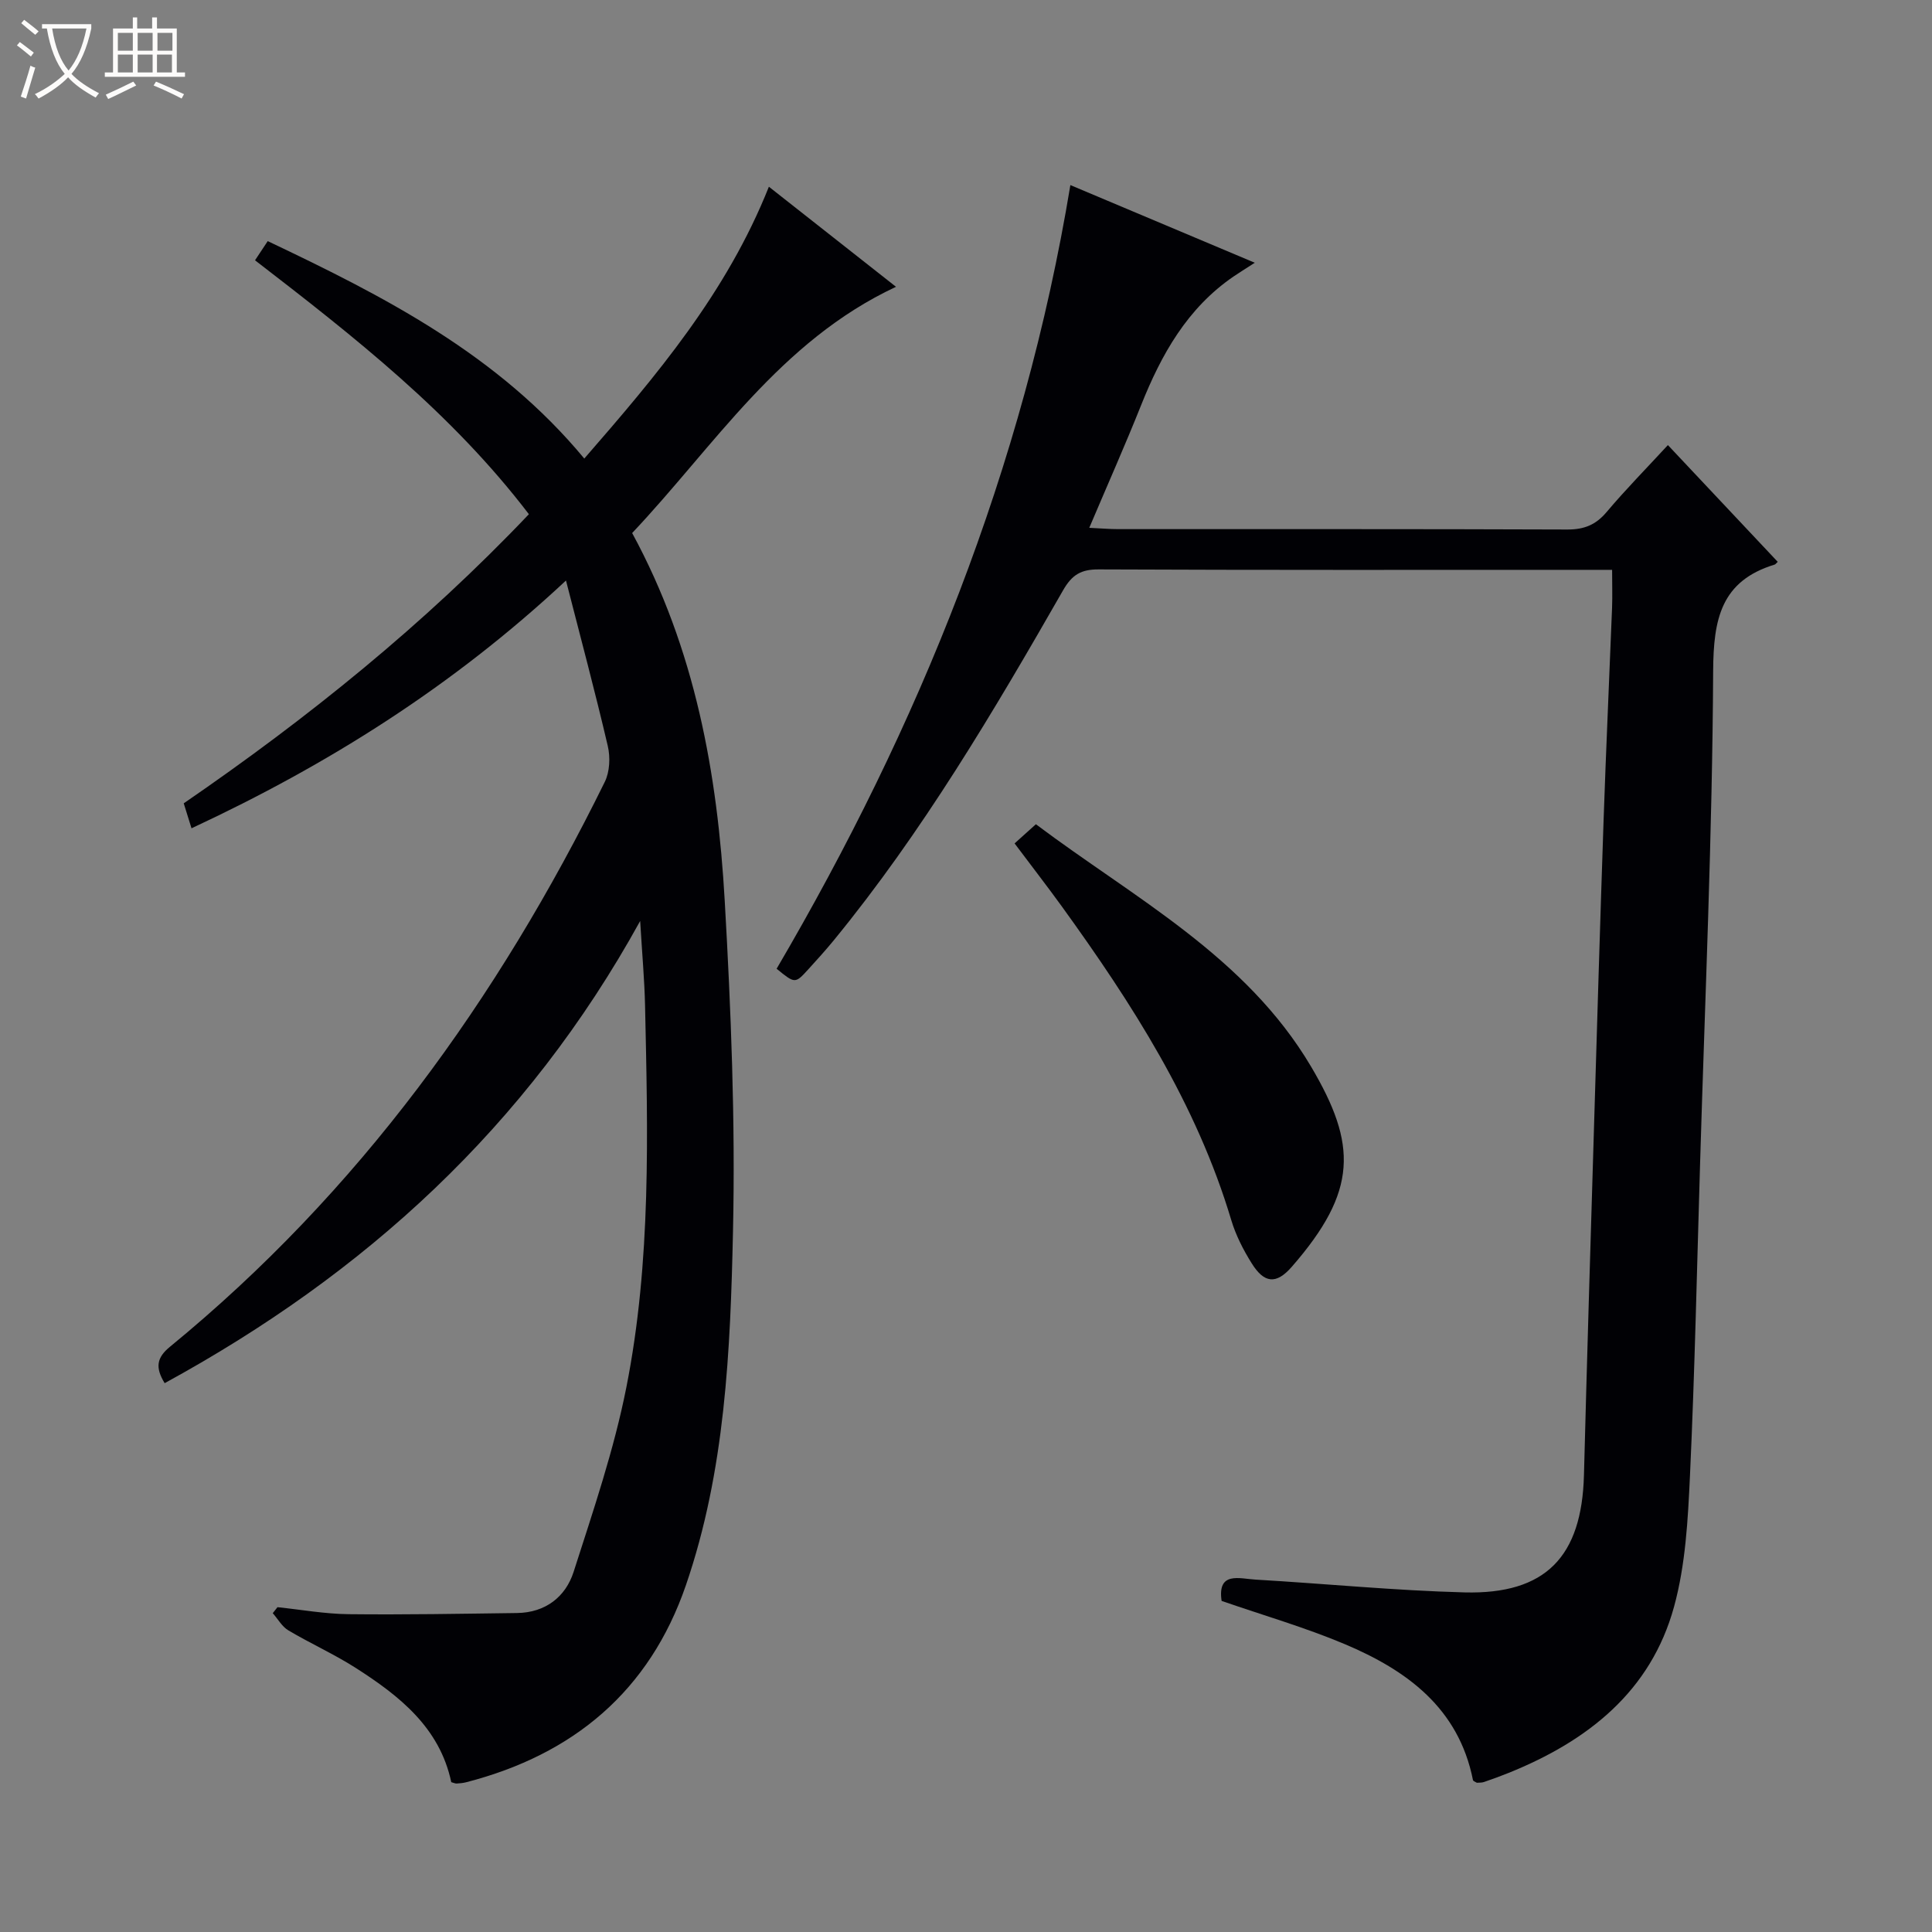 <svg enable-background="new 0 0 400 400" viewBox="0 0 400 400" xmlns="http://www.w3.org/2000/svg"><rect x="0" y="0" width="400" height="400" fill="#808080" stroke="none"/><path d="m6.4 11.7c-1-.8-1.9-1.6-2.9-2.3l.6-.7c.9.7 1.9 1.4 2.9 2.2zm-2.1 8.3c.7-2.1 1.4-4.2 2-6.4.2.1.6.3 1 .4-.7 2.3-1.3 4.4-1.9 6.4zm3-12.8c-1.1-.9-2.1-1.7-2.9-2.4l.6-.7c1 .8 2 1.5 3 2.4zm1.4-1.3v-.9h10.2v.9c-.9 4.2-2.3 7.3-4.1 9.4 1.3 1.4 3.2 2.7 5.7 4-.2.2-.4.5-.7.9-2.5-1.4-4.4-2.7-5.7-4.2-1.4 1.5-3.5 3-6.1 4.4 0 0 0 0-.1-.1-.3-.4-.5-.7-.7-.8 2.7-1.3 4.7-2.8 6.2-4.2-1.8-2.2-3-5.3-3.7-9.4zm9.2 0h-7.1c.6 3.8 1.7 6.7 3.4 8.7 1.7-2.1 2.9-4.8 3.7-8.7z" fill="#fcfbfa"/><path d="m31.6 3.6h.9v2.3h4.1v9.1h1.7v.9h-16.6v-.9h1.7v-9.1h4.1v-2.3h.9v2.3h3.1v-2.3zm-4 13.3.6.8c-1.9.9-3.8 1.9-5.8 2.8-.2-.3-.3-.6-.5-.9 2-.9 3.9-1.8 5.7-2.7zm-3.2-10.1v3.7h3.1v-3.7zm0 4.5v3.7h3.1v-3.7zm4.1-4.5v3.7h3.1v-3.7zm0 4.5v3.7h3.1v-3.7zm9.1 9.1c-2.1-1.1-4.1-2-5.8-2.7l.5-.8c2.2.9 4.1 1.8 5.8 2.6zm-1.9-13.6h-3.1v3.7h3.1zm-3.2 4.5v3.7h3.1v-3.7z" fill="#fcfbfa"/><g fill="#010105"><path d="m57.45 332.75c4.91.51 9.82 1.4 14.74 1.45 11.62.13 23.24-.09 34.85-.24 5.87-.08 10.06-3.33 11.73-8.55 4.04-12.61 8.35-25.23 10.91-38.18 5.17-26.1 4.45-52.65 3.87-79.11-.12-5.27-.6-10.53-1.01-17.44-23.51 42.66-57.06 73.1-98.45 95.69-1.99-3.26-1.66-5.28 1.1-7.54 39.06-32 67.88-71.94 90.03-116.96 1.03-2.1 1.16-5.11.61-7.44-2.59-11.11-5.55-22.14-8.65-34.24-23.49 21.94-49.26 38.12-77.53 51.3-.57-1.82-1.03-3.31-1.61-5.17 25.63-17.59 49.78-37.04 71.46-59.86-15.97-20.93-36.14-36.73-56.7-52.57.92-1.38 1.71-2.57 2.63-3.97 24.17 11.48 47.69 23.48 65.54 45.02 14.9-17.13 29.46-34.27 38.22-56.28 8.89 7 17.52 13.79 26.32 20.72-24.13 11.29-37.62 32.98-54.63 50.98 13.08 24.07 17.67 49.85 19.17 76.18 1.3 22.74 2.21 45.58 1.71 68.34-.54 24.72-1.6 49.62-9.76 73.35-7.53 21.88-23.26 35.03-45.46 40.76-.64.17-1.32.23-1.98.27-.31.02-.63-.15-1.13-.28-2.39-11.29-10.72-17.86-19.79-23.66-4.47-2.86-9.37-5.05-13.94-7.77-1.32-.78-2.16-2.35-3.23-3.56.34-.42.66-.83.98-1.24z"/><path d="m345.32 92.15c7.75 8.23 15.24 16.2 22.74 24.17-.36.34-.47.51-.61.56-11.15 3.4-12.7 11.29-12.76 22.05-.17 33.93-1.69 67.85-2.7 101.77-.65 21.62-1.1 43.24-2.1 64.84-.42 9.08-.91 18.4-3.29 27.09-4.81 17.58-17.9 27.83-34.23 34.42-1.69.68-3.41 1.31-5.14 1.9-.46.16-.99.11-1.47.15-.29-.19-.75-.33-.8-.56-2.97-14.92-13.7-22.72-26.54-28.14-8.21-3.46-16.84-5.95-25.5-8.95-.91-6.18 3.71-4.6 7.01-4.41 14.43.84 28.85 2.27 43.29 2.65 16.79.43 24.27-7.39 24.72-24.25.62-23.79 1.34-47.58 2.06-71.37.64-21.45 1.28-42.91 2.01-64.36.5-14.63 1.18-29.25 1.75-43.87.09-2.45.01-4.91.01-7.86-2.07 0-3.69 0-5.31 0-33.66 0-67.33.06-100.99-.09-3.66-.02-5.53 1.12-7.35 4.29-14.39 25.12-29.1 50.05-47.52 72.53-1.69 2.06-3.48 4.03-5.27 6-2.72 2.98-2.74 2.96-6.54-.14 29.46-50.26 51.13-103.62 60.82-162.25 12.64 5.32 24.6 10.36 38.18 16.08-2.14 1.38-3.26 2.07-4.36 2.82-9.62 6.57-14.99 16.17-19.18 26.68-3.31 8.29-6.94 16.45-10.73 25.38 2.5.12 4.24.27 5.99.27 31 .01 62-.04 92.99.08 3.48.01 5.9-.96 8.15-3.64 3.93-4.66 8.24-9.03 12.67-13.84z"/><path d="m210.06 174.62c1.49-1.34 2.7-2.43 4.41-3.97 20.34 15.28 43.47 27.33 56.98 50.19 9.54 16.14 9.69 25.75-4.02 41.46-3.21 3.67-5.69 3.4-8.27-.73-1.75-2.79-3.3-5.83-4.24-8.96-7.2-24.08-20.54-44.82-35.07-64.93-3.01-4.16-6.17-8.23-9.79-13.06z"/></g></svg>